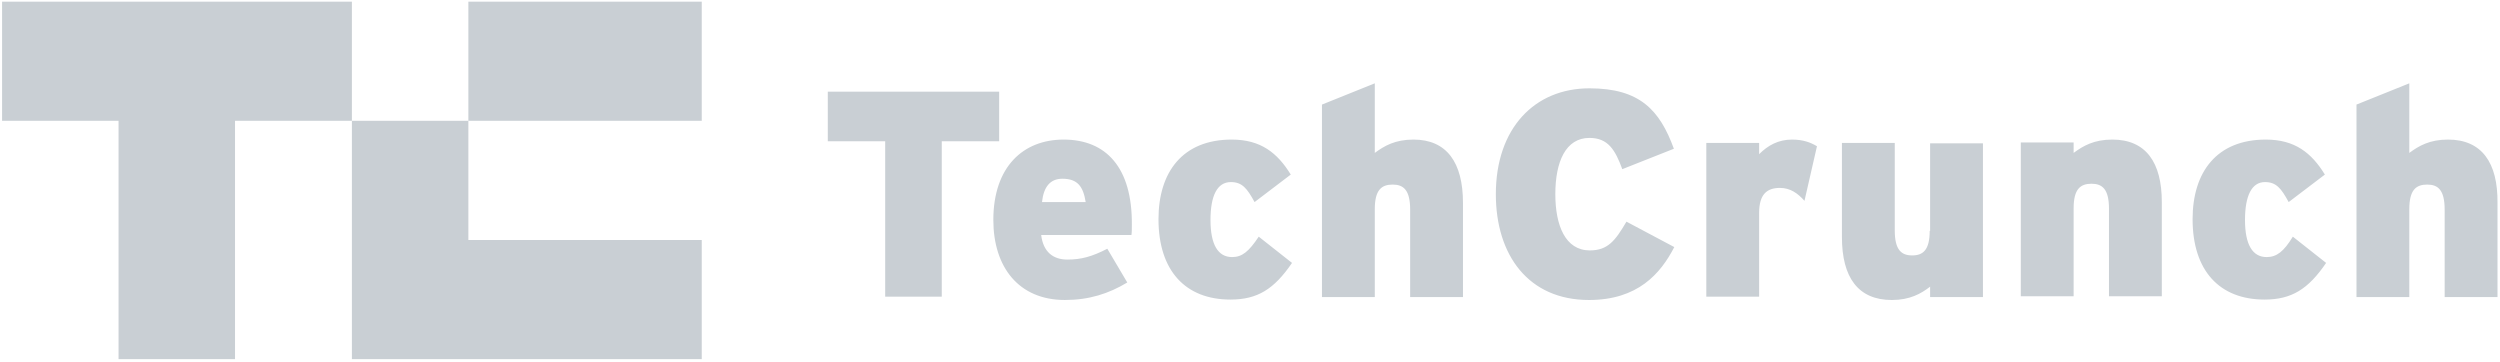 <svg viewBox="0 0 200 29" fill="none"><path d="M37.47 9.666h18.67V.133H37.47v9.533ZM.166.133v9.533h9.318v19.067h9.318V9.666h9.35V.133H.167ZM28.152 28.733H56.14v-9.534H37.47V9.666h-9.318v19.067ZM79.933 7.332h-13.71v3.967h4.592v12.433h4.526V11.299h4.592V7.332ZM85.09 11.166c-3.227 0-5.623 2.167-5.623 6.433 0 3.767 2.03 6.4 5.724 6.4 1.93 0 3.494-.5 4.991-1.4l-1.597-2.7c-1.231.634-2.097.867-3.195.867-1.131 0-1.93-.6-2.096-1.967h7.221c.033-.2.033-.466.033-.833.034-4.567-2.063-6.8-5.457-6.8Zm-1.73 5c.133-1.233.666-1.867 1.63-1.867 1.232 0 1.665.634 1.865 1.867H83.36ZM98.569 20.566c-1.132 0-1.73-1-1.73-2.967 0-1.933.532-3.033 1.63-3.033.899 0 1.298.5 1.897 1.6l2.895-2.2c-1.065-1.733-2.396-2.8-4.725-2.8-3.927 0-5.857 2.6-5.857 6.367 0 4.133 2.163 6.433 5.757 6.433 2.163 0 3.494-.833 4.925-2.933l-2.662-2.1c-.799 1.2-1.331 1.633-2.13 1.633ZM113.078 11.166c-1.464 0-2.329.5-3.095 1.067V6.666l-4.226 1.7v15.4h4.226v-7.033c0-1.534.533-1.967 1.431-1.967.865 0 1.398.433 1.398 2v7h4.226v-7.533c0-3.234-1.298-5.067-3.96-5.067ZM127.188 20.033c-1.964 0-2.762-2-2.762-4.5 0-2.6.832-4.5 2.729-4.5 1.497 0 2.063.967 2.628 2.5l4.127-1.633c-1.132-3.1-2.729-4.834-6.755-4.834-4.393 0-7.488 3.2-7.488 8.467 0 4.867 2.596 8.467 7.454 8.467 3.894 0 5.724-2.1 6.822-4.234l-3.827-2.033c-.898 1.533-1.497 2.3-2.928 2.3ZM140.731 12.333v-.9h-4.226v12.3h4.226v-6.7c0-1.5.632-2 1.664-2 .832 0 1.431.433 1.963 1.033l.999-4.367c-.499-.3-1.098-.533-1.997-.533-1.098 0-1.93.467-2.629 1.167ZM154.376 18.467c0 1.533-.532 1.967-1.398 1.967-.865 0-1.397-.434-1.397-2v-7h-4.227v7.533c0 3.233 1.298 5.033 3.994 5.033 1.431 0 2.329-.5 3.061-1.066v.833h4.227v-12.3h-4.227v7M168.985 11.166c-1.464 0-2.329.5-3.095 1.067v-.834h-4.226v12.3h4.226v-7.033c0-1.533.533-1.967 1.431-1.967.866 0 1.398.434 1.398 2v7h4.226v-7.533c0-3.167-1.264-5-3.96-5ZM181.331 20.566c-1.132 0-1.731-1-1.731-2.967 0-1.933.533-3.033 1.598-3.033.898 0 1.297.5 1.896 1.6l2.896-2.2c-1.065-1.733-2.396-2.8-4.726-2.8-3.927 0-5.857 2.6-5.857 6.367 0 4.133 2.163 6.433 5.757 6.433 2.163 0 3.495-.833 4.925-2.933l-2.662-2.1c-.732 1.2-1.298 1.633-2.096 1.633ZM195.84 11.166c-1.465 0-2.33.5-3.095 1.067V6.666l-4.226 1.7v15.4h4.226v-7.033c0-1.534.532-1.967 1.431-1.967.865 0 1.397.433 1.397 2v7h4.227v-7.533c.033-3.234-1.265-5.067-3.96-5.067Z" fill="#C9CFD4"/></svg>